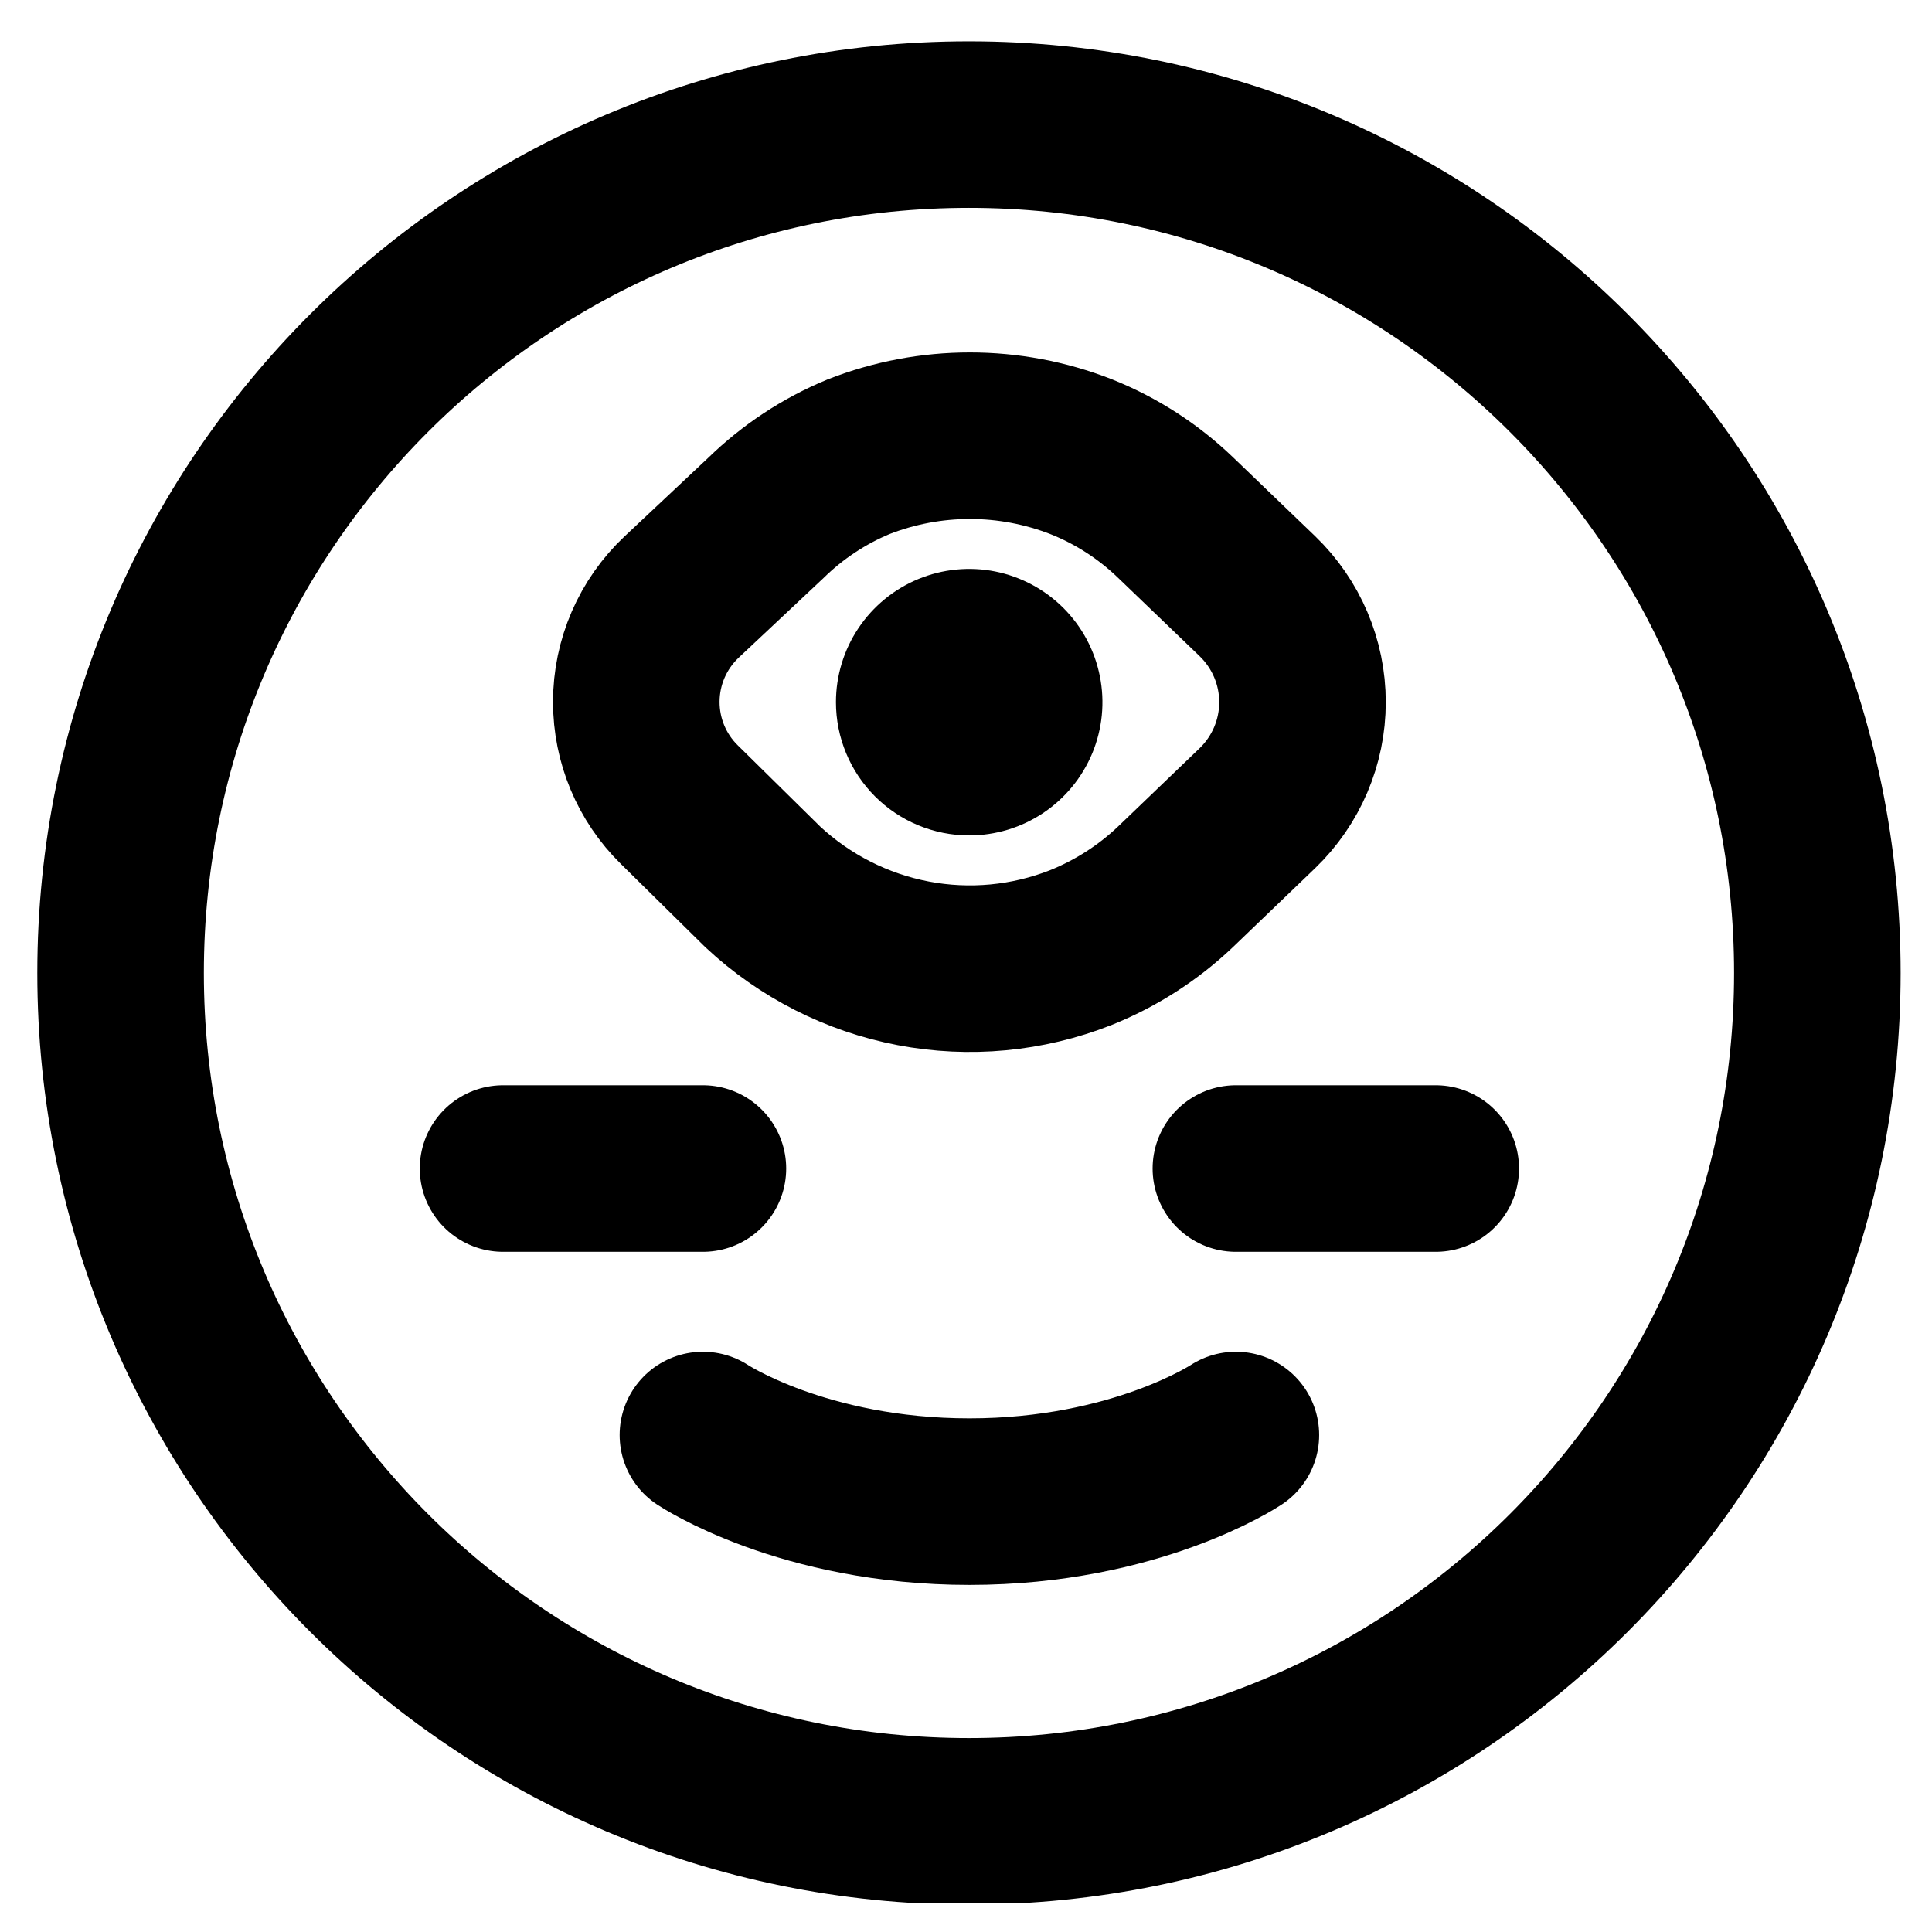 <svg width="29" height="29" viewBox="0 0 29 29" fill="none" xmlns="http://www.w3.org/2000/svg">
<g clip-path="url(#clip0_0_2474)">
<path d="M14.544 27.339C21.577 27.339 27.279 21.638 27.279 14.605C27.279 7.572 21.577 1.87 14.544 1.87C7.511 1.87 1.81 7.572 1.81 14.605C1.81 21.638 7.511 27.339 14.544 27.339Z" stroke="black" stroke-width="2.5" stroke-linecap="round" stroke-linejoin="round"/>
<path d="M19.551 10.54C19.551 9.939 19.306 9.365 18.873 8.948L17.65 7.773C17.24 7.378 16.758 7.066 16.23 6.856C15.155 6.435 13.962 6.435 12.887 6.856C12.37 7.07 11.899 7.381 11.497 7.773L10.234 8.959C9.798 9.368 9.551 9.939 9.551 10.536V10.536C9.551 11.116 9.783 11.671 10.196 12.077L11.451 13.314C12.082 13.902 12.864 14.299 13.708 14.46C14.551 14.621 15.423 14.539 16.223 14.224C16.748 14.013 17.23 13.705 17.642 13.314L18.873 12.132C19.306 11.715 19.551 11.141 19.551 10.54V10.54Z" stroke="black" stroke-width="2.5" stroke-linecap="square"/>
<path d="M14.548 12.54C14.943 12.54 15.33 12.423 15.659 12.203C15.988 11.983 16.244 11.671 16.396 11.305C16.547 10.94 16.587 10.538 16.509 10.15C16.432 9.762 16.242 9.406 15.962 9.126C15.682 8.846 15.326 8.656 14.938 8.578C14.55 8.501 14.148 8.541 13.783 8.692C13.417 8.844 13.105 9.1 12.885 9.429C12.665 9.758 12.548 10.145 12.548 10.54C12.548 11.07 12.759 11.579 13.134 11.954C13.509 12.329 14.017 12.54 14.548 12.54Z" fill="black"/>
<path d="M10.551 21.54C10.551 21.54 12.051 22.54 14.551 22.54C17.051 22.54 18.551 21.54 18.551 21.54" stroke="black" stroke-width="2.5" stroke-linecap="round" stroke-linejoin="round"/>
<path d="M7.551 17.54H10.551" stroke="black" stroke-width="2.5" stroke-linecap="round" stroke-linejoin="round"/>
<path d="M18.551 17.54H21.551" stroke="black" stroke-width="2.5" stroke-linecap="round" stroke-linejoin="round"/>
</g>
<defs>
<clipPath id="clip0_0_2474">
<rect width="28" height="28" fill="white" transform="translate(0.548 0.567)"/>
</clipPath>
</defs>
</svg>
